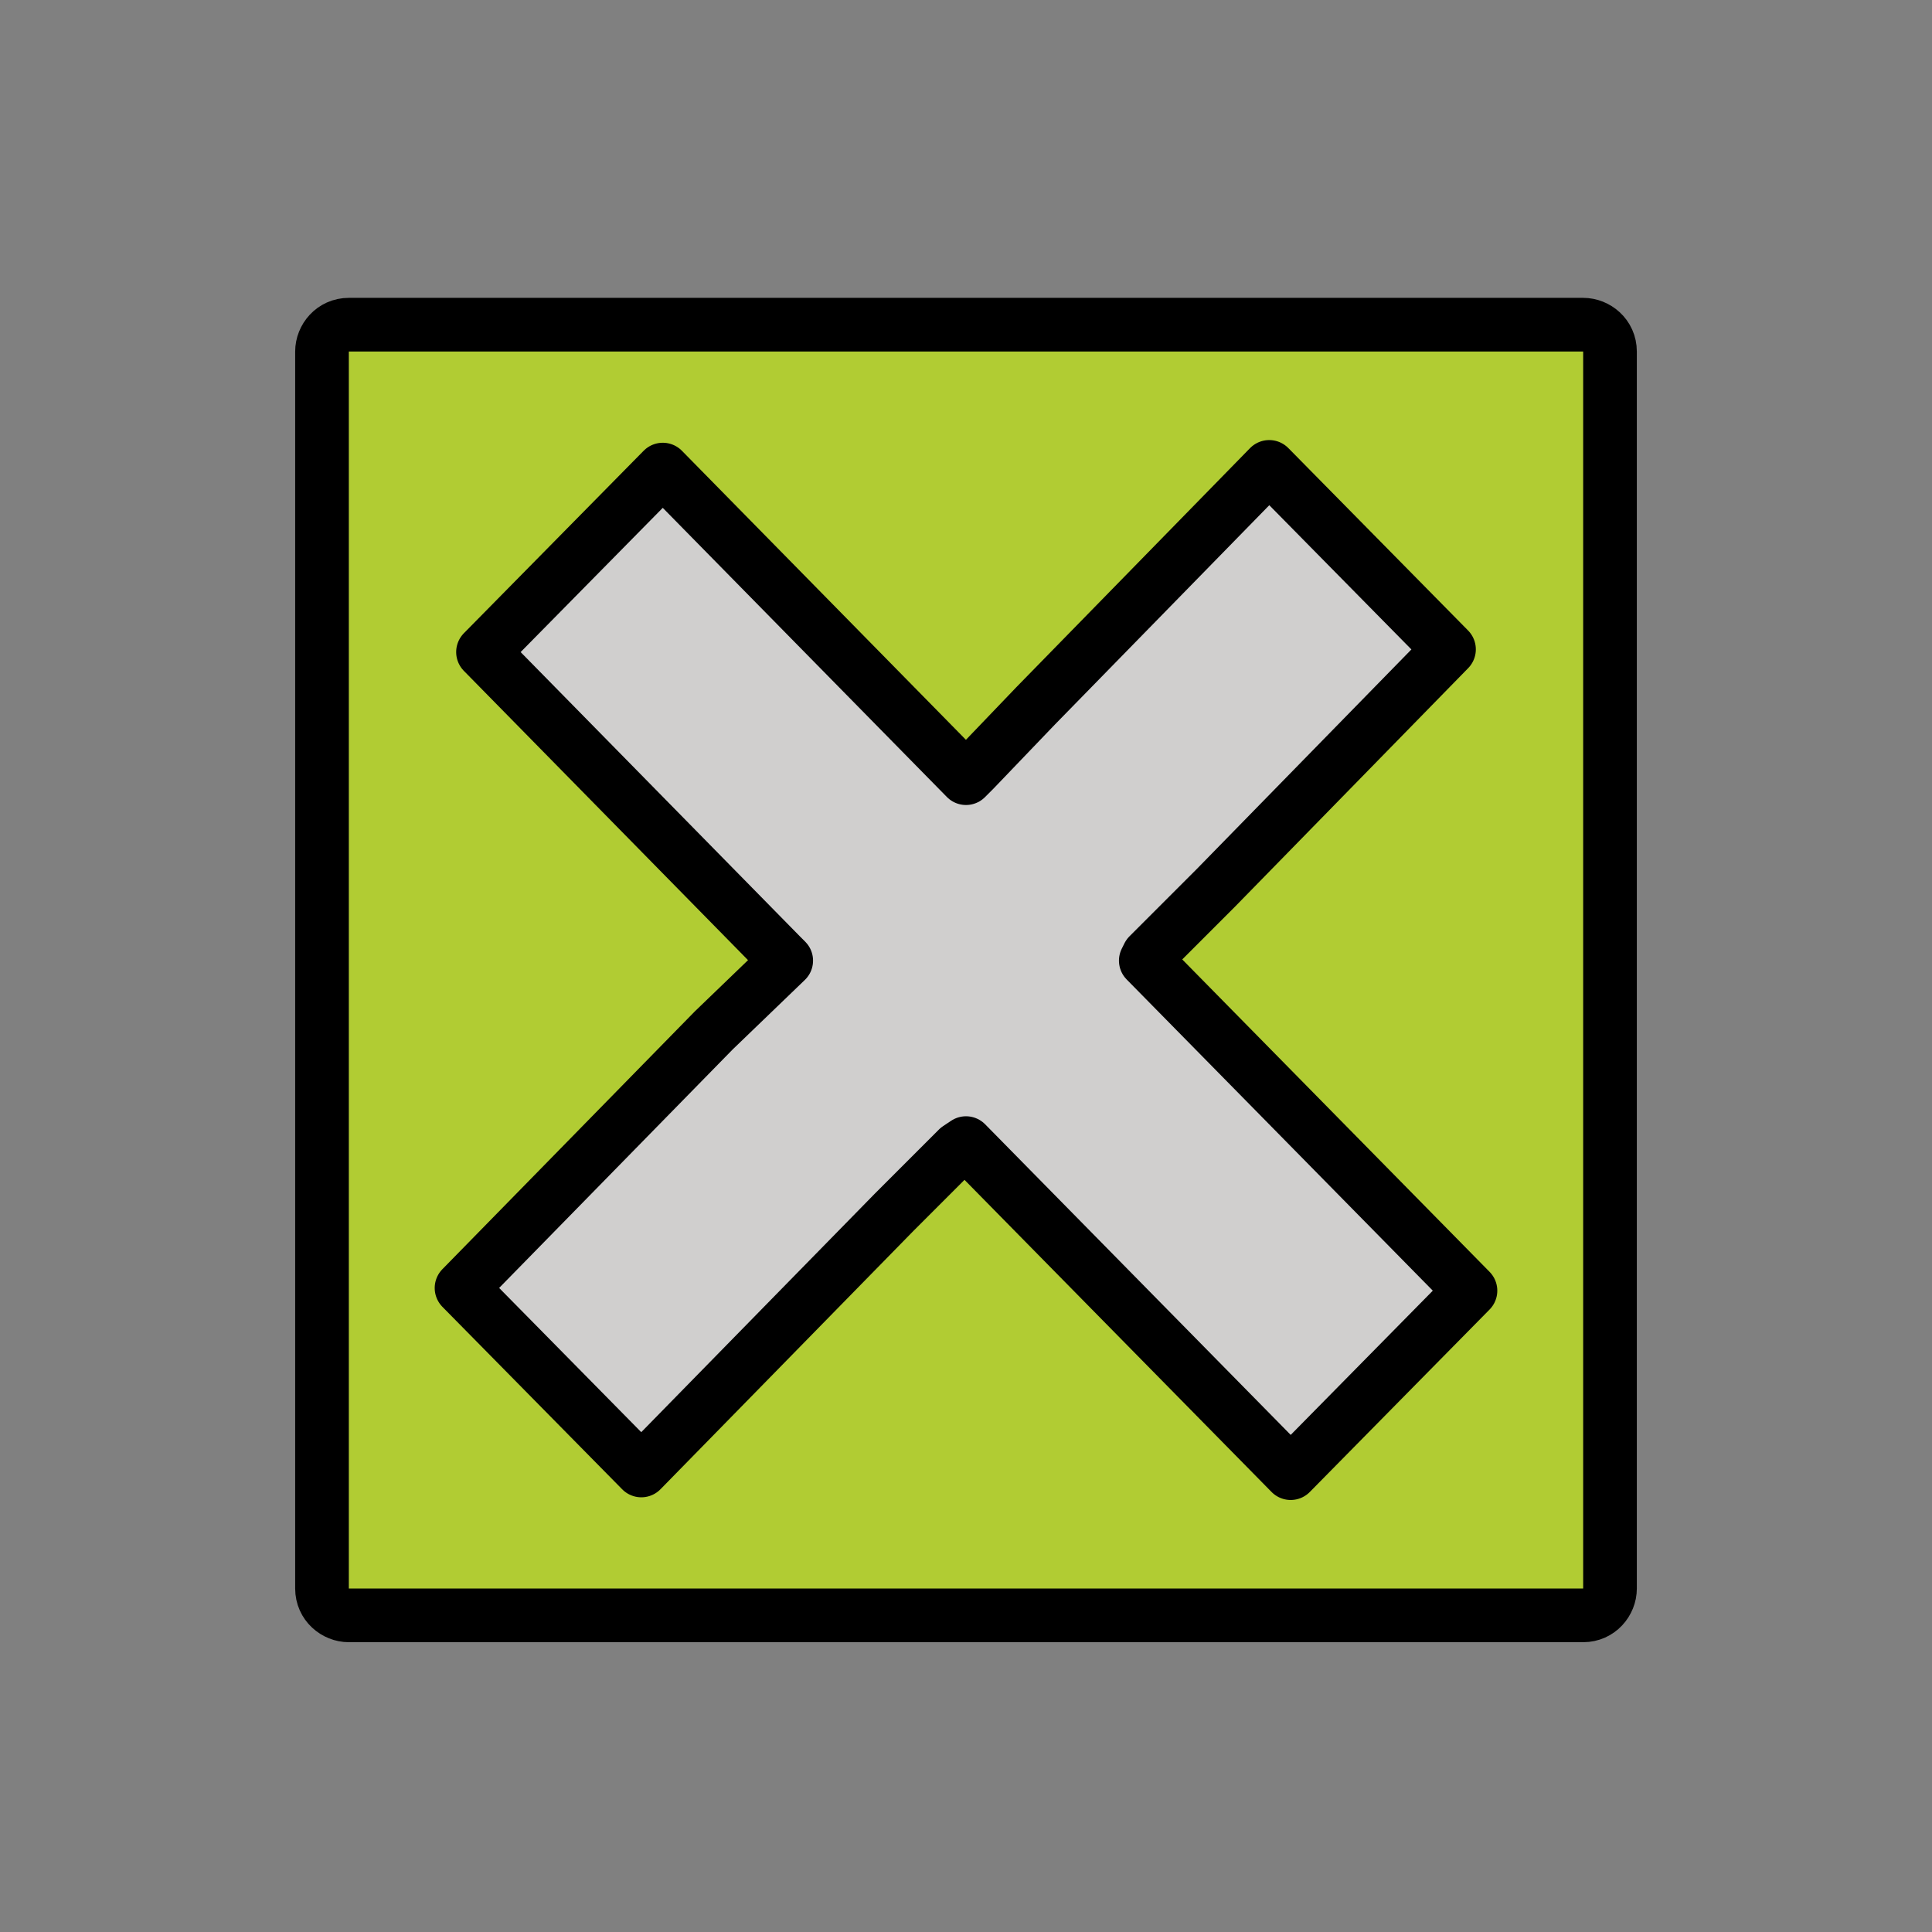 <?xml version="1.0" encoding="utf-8"?>
<!-- Generator: Adobe Illustrator 19.1.0, SVG Export Plug-In . SVG Version: 6.00 Build 0)  -->
<svg version="1.1" id="emoji" xmlns="http://www.w3.org/2000/svg" xmlns:xlink="http://www.w3.org/1999/xlink" x="0px" y="0px"
	 viewBox="0 0 72 72" enable-background="new 0 0 72 72" xml:space="preserve">
<rect x="0" y="0" width="72" height="72" fill="#808080" stroke="none"/>
<g id="_x274E_">
	<path fill="none" stroke="#FFFFFF" stroke-width="2" stroke-miterlimit="10" d="M26,16.2"/>
	<path fill="none" stroke="#FFFFFF" stroke-width="2" stroke-miterlimit="10" d="M44.2,16.1"/>
	<g>
		<path fill="none" stroke="#FFFFFF" stroke-width="2" stroke-miterlimit="10" d="M36,36.2"/>
		<path fill="none" stroke="#FFFFFF" stroke-width="2" stroke-miterlimit="10" d="M36,36.2"/>
		<path fill="#B1CC33" d="M59,60.2H13c-0.5,0-1-0.4-1-1V13.1c0-0.5,0.4-1,1-1H59c0.5,0,1,0.4,1,1v46.1C60,59.7,59.6,60.2,59,60.2z"
			/>
		<path fill="none" stroke="#000000" stroke-width="2" stroke-linecap="round" stroke-linejoin="round" stroke-miterlimit="10" d="
			M59,60.2H13c-0.5,0-1-0.4-1-1V13.1c0-0.5,0.4-1,1-1H59c0.5,0,1,0.4,1,1v46.1C60,59.7,59.6,60.2,59,60.2z"/>
		<polygon fill="#D0CFCE" points="42.8,35.6 45.3,33.1 54,24.2 47.3,17.4 38.6,26.3 36.3,28.7 36,29 24.7,17.5 18,24.3 29.1,35.6 
			29.3,35.8 26.6,38.4 17.2,48 23.9,54.8 33.3,45.2 35.7,42.8 36,42.6 48.1,54.9 54.8,48.1 42.7,35.8 		"/>
		
			<polygon fill="none" stroke="#000000" stroke-width="2" stroke-linecap="round" stroke-linejoin="round" stroke-miterlimit="10" points="
			42.8,35.6 45.3,33.1 54,24.2 47.3,17.4 38.6,26.3 36.3,28.7 36,29 24.7,17.5 18,24.3 29.1,35.6 29.3,35.8 26.6,38.4 17.2,48 
			23.9,54.8 33.3,45.2 35.7,42.8 36,42.6 48.1,54.9 54.8,48.1 42.7,35.8 		"/>
	</g>
</g>
</svg>
